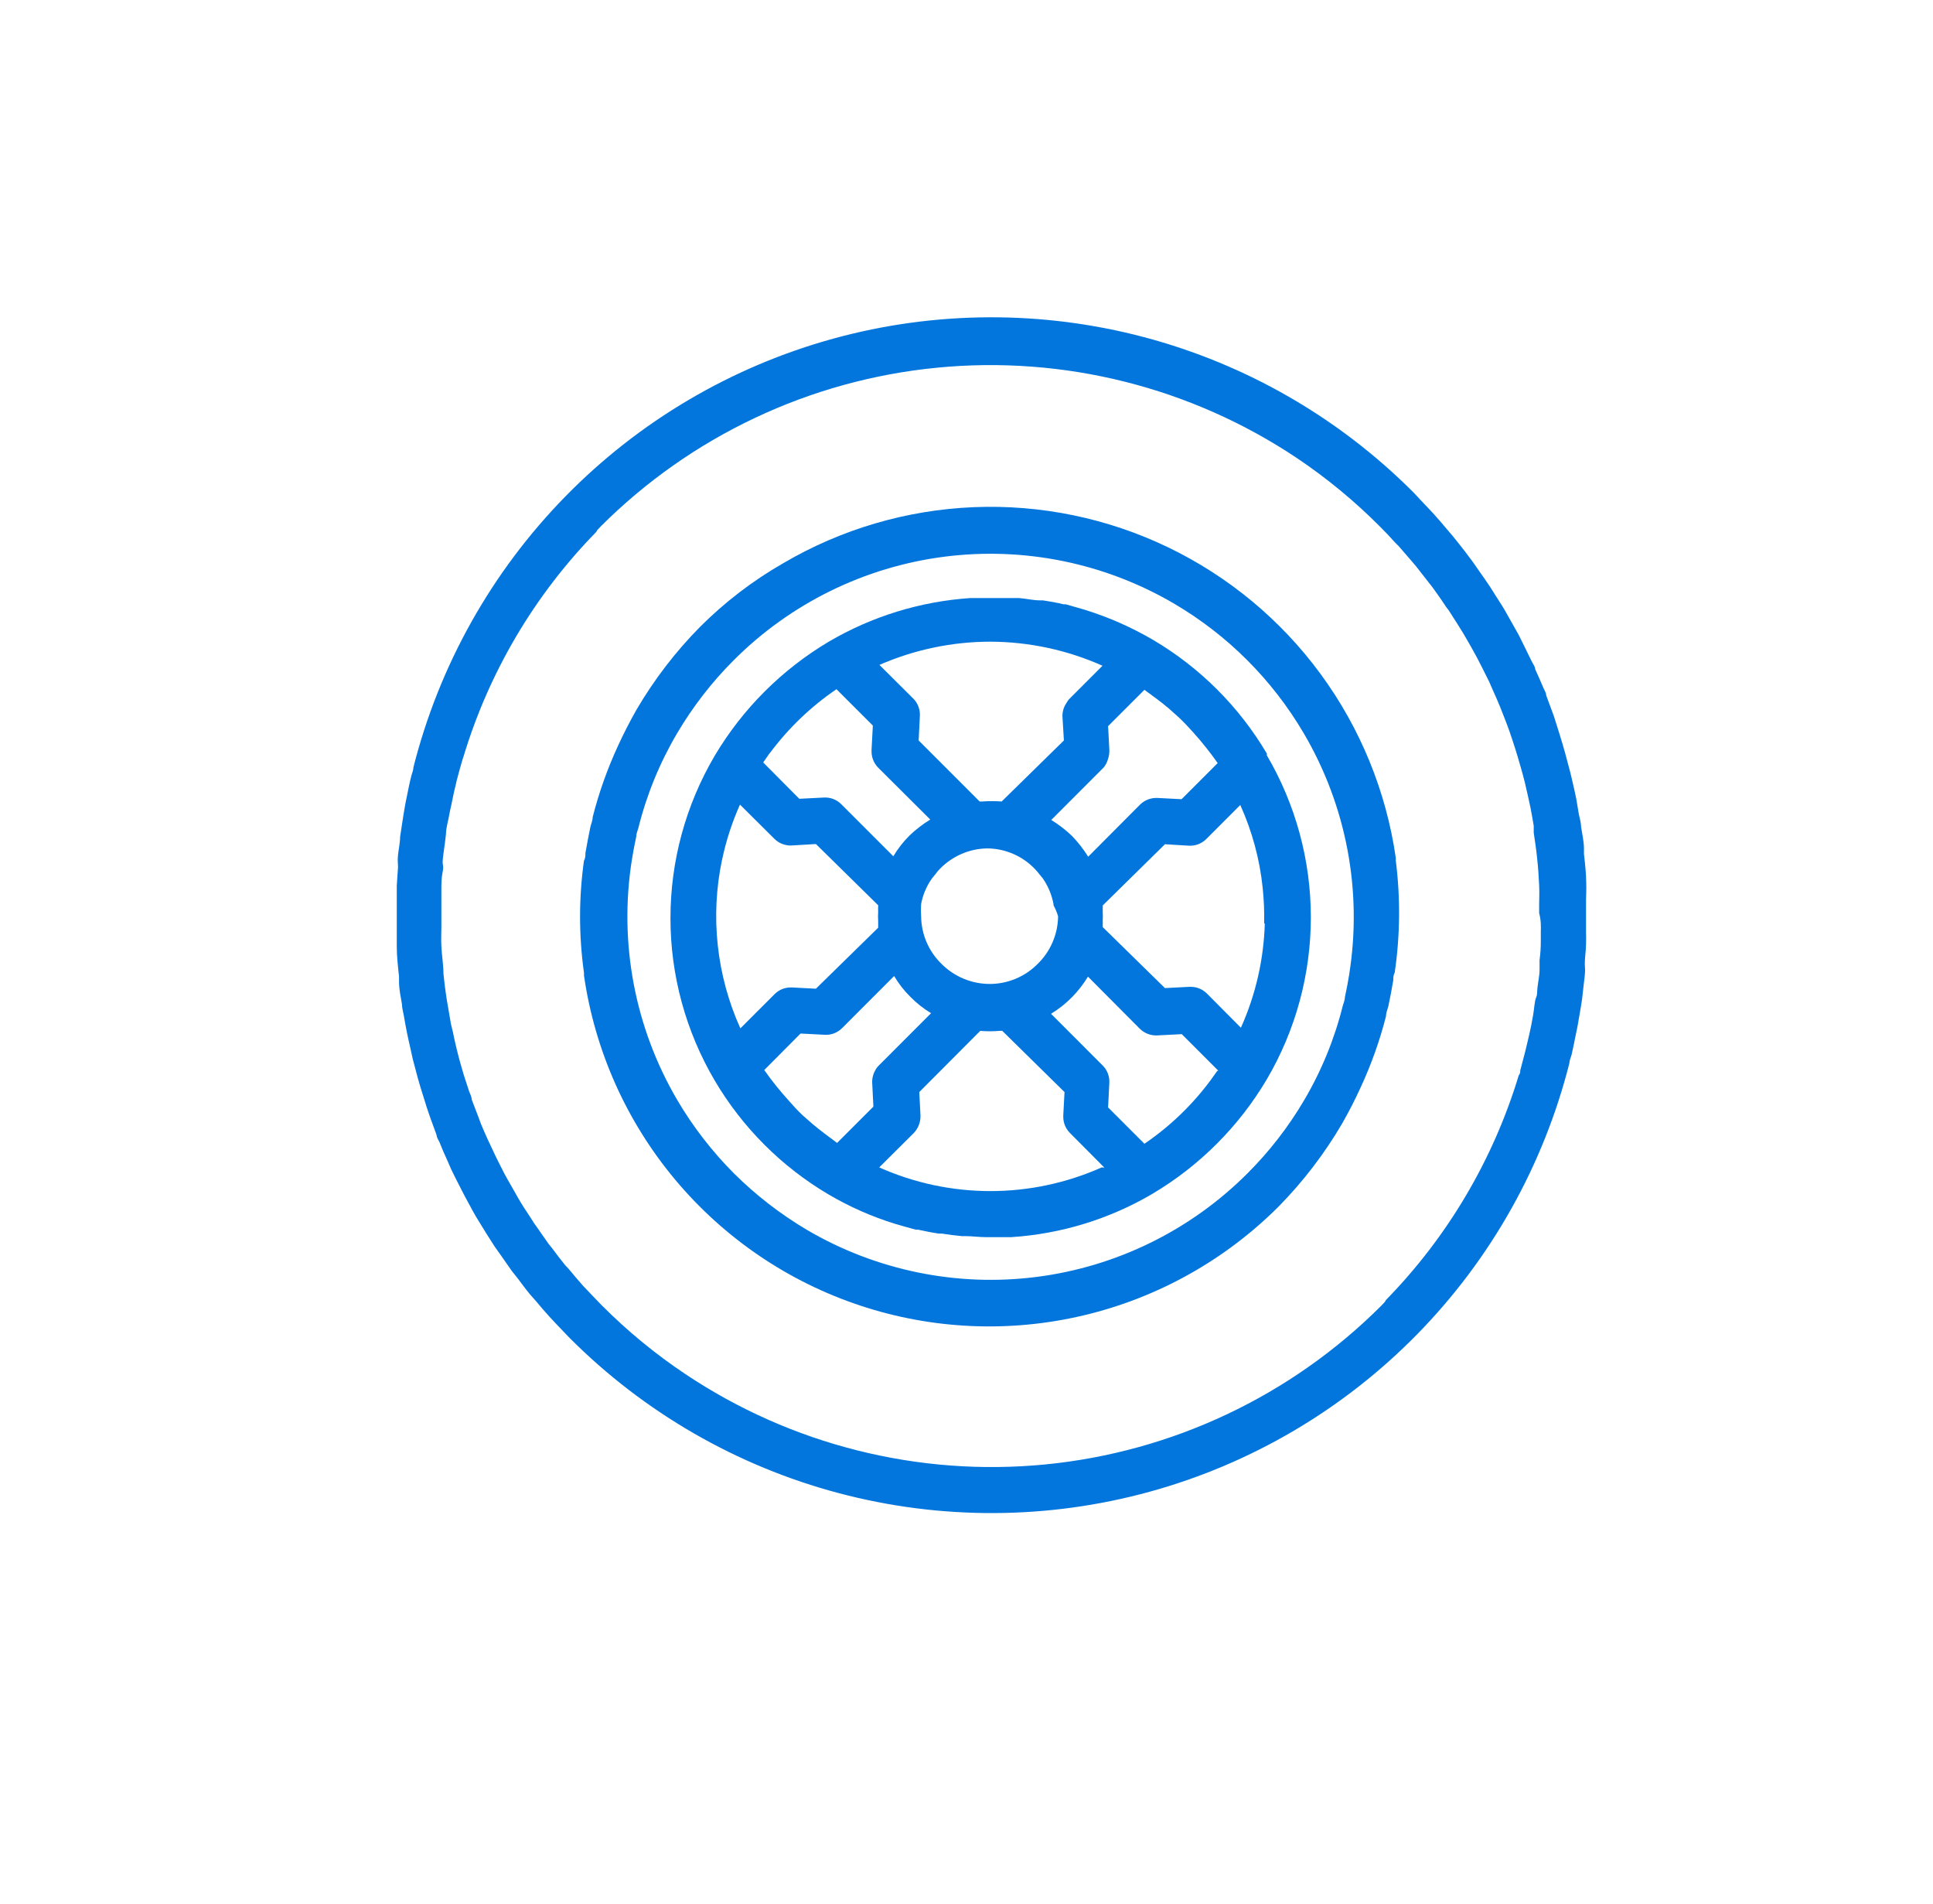 <svg width="65" height="64" viewBox="0 0 65 64" fill="none" xmlns="http://www.w3.org/2000/svg">
<path d="M46.935 28.928C46.938 28.898 46.938 28.867 46.935 28.837C46.612 26.602 45.744 24.481 44.408 22.661C43.072 20.84 41.309 19.377 39.273 18.398C37.238 17.42 34.993 16.957 32.737 17.051C30.481 17.145 28.283 17.792 26.336 18.936C25.315 19.521 24.377 20.239 23.544 21.071C22.716 21.908 21.997 22.846 21.402 23.862C21.172 24.267 20.962 24.678 20.774 25.09C20.421 25.856 20.138 26.652 19.93 27.47C19.93 27.581 19.881 27.686 19.853 27.798C19.793 28.091 19.737 28.384 19.686 28.677C19.686 28.761 19.686 28.851 19.637 28.935C19.588 29.019 19.637 28.935 19.637 28.935C19.462 30.185 19.462 31.453 19.637 32.703C19.637 32.703 19.637 32.759 19.637 32.794C20.002 35.323 21.064 37.7 22.703 39.66C24.343 41.62 26.495 43.085 28.92 43.891C31.345 44.697 33.946 44.812 36.432 44.224C38.919 43.636 41.193 42.367 42.999 40.56C43.823 39.721 44.54 38.784 45.134 37.769C45.365 37.364 45.574 36.953 45.762 36.541C46.116 35.775 46.399 34.979 46.607 34.162C46.607 34.05 46.656 33.945 46.684 33.834C46.746 33.547 46.802 33.248 46.851 32.954C46.851 32.871 46.851 32.787 46.9 32.696C46.949 32.605 46.9 32.696 46.9 32.696C47.082 31.448 47.094 30.18 46.935 28.928V28.928ZM45.372 32.745C45.33 33.006 45.281 33.264 45.225 33.52C45.225 33.617 45.183 33.715 45.155 33.806C44.877 34.926 44.437 36 43.85 36.995C43.323 37.888 42.686 38.711 41.952 39.444C40.041 41.359 37.547 42.585 34.863 42.929C32.179 43.273 29.456 42.714 27.124 41.342C26.233 40.813 25.41 40.175 24.675 39.444C23.942 38.708 23.304 37.883 22.777 36.988C21.345 34.551 20.804 31.692 21.249 28.9C21.291 28.64 21.339 28.381 21.395 28.126C21.395 28.028 21.437 27.937 21.465 27.84C21.744 26.719 22.183 25.645 22.77 24.651C23.297 23.758 23.935 22.935 24.668 22.201C26.579 20.286 29.073 19.06 31.757 18.716C34.442 18.373 37.164 18.931 39.496 20.303C41.292 21.361 42.788 22.86 43.843 24.657C45.274 27.093 45.814 29.949 45.372 32.738V32.745Z" fill="#0276DD"/>
<path d="M53.34 29.72C53.34 29.385 53.298 29.022 53.263 28.715V28.534C53.263 28.283 53.2 28.031 53.165 27.787C53.165 27.655 53.123 27.529 53.096 27.396C53.068 27.264 53.04 27.041 53.005 26.859C52.97 26.678 52.928 26.503 52.886 26.322C52.844 26.14 52.83 26.071 52.795 25.938C52.761 25.805 52.684 25.519 52.628 25.31L52.544 25.017C52.481 24.794 52.405 24.57 52.328 24.319L52.251 24.075C52.167 23.852 52.084 23.628 51.993 23.377C51.993 23.293 51.937 23.217 51.902 23.133C51.812 22.924 51.721 22.707 51.623 22.498C51.623 22.407 51.547 22.323 51.505 22.233C51.463 22.142 51.316 21.849 51.225 21.66L51.065 21.34L50.786 20.844L50.577 20.474C50.493 20.335 50.402 20.195 50.311 20.055C50.221 19.916 50.137 19.769 50.039 19.63C49.941 19.49 49.886 19.4 49.802 19.288C49.718 19.176 49.586 18.967 49.467 18.813L49.258 18.534C49.125 18.367 48.992 18.192 48.853 18.025C48.713 17.858 48.713 17.864 48.651 17.788C48.588 17.711 48.358 17.439 48.204 17.271C48.05 17.104 47.967 17.02 47.855 16.901L47.527 16.552C45.023 14.043 41.898 12.243 38.471 11.335C35.043 10.428 31.437 10.445 28.019 11.385C24.601 12.326 21.493 14.156 19.013 16.689C16.532 19.223 14.768 22.368 13.9 25.805C13.9 25.903 13.851 26.001 13.83 26.091C13.774 26.308 13.733 26.517 13.691 26.727C13.649 26.936 13.635 26.985 13.614 27.117C13.593 27.25 13.544 27.522 13.516 27.724L13.454 28.136C13.454 28.338 13.405 28.541 13.384 28.743C13.363 28.945 13.384 29.022 13.384 29.155L13.342 29.776C13.342 29.909 13.342 30.048 13.342 30.188C13.342 30.327 13.342 30.599 13.342 30.802V30.885C13.342 31.018 13.342 31.144 13.342 31.276C13.342 31.409 13.342 31.639 13.342 31.82C13.342 32.155 13.384 32.518 13.418 32.832V33.007C13.418 33.258 13.474 33.509 13.516 33.76C13.516 33.886 13.558 34.019 13.579 34.144C13.6 34.27 13.642 34.507 13.677 34.681C13.712 34.856 13.754 35.044 13.795 35.219L13.879 35.602L14.047 36.237L14.13 36.524C14.2 36.747 14.27 36.97 14.347 37.221L14.43 37.466C14.507 37.696 14.598 37.919 14.682 38.163C14.682 38.24 14.744 38.324 14.779 38.401C14.863 38.617 14.954 38.826 15.052 39.036L15.17 39.308C15.261 39.496 15.358 39.692 15.456 39.88C15.554 40.069 15.561 40.089 15.617 40.194C15.672 40.299 15.798 40.529 15.889 40.697C15.979 40.864 16.028 40.941 16.105 41.066L16.363 41.485L16.635 41.911L16.873 42.246L17.208 42.727L17.424 42.999C17.556 43.174 17.682 43.348 17.822 43.516L18.031 43.753C18.177 43.927 18.324 44.102 18.478 44.269C18.631 44.437 18.708 44.514 18.826 44.639L19.154 44.981C21.658 47.491 24.782 49.291 28.208 50.2C31.634 51.108 35.24 51.092 38.658 50.152C42.076 49.212 45.183 47.382 47.663 44.849C50.143 42.317 51.907 39.172 52.775 35.735C52.775 35.637 52.83 35.54 52.851 35.442C52.9 35.233 52.942 35.016 52.984 34.807C53.026 34.598 53.04 34.549 53.061 34.423C53.082 34.298 53.13 34.019 53.165 33.816C53.2 33.614 53.207 33.537 53.221 33.398C53.235 33.258 53.27 32.993 53.291 32.79C53.312 32.588 53.291 32.518 53.291 32.379C53.291 32.239 53.326 31.967 53.333 31.765C53.34 31.562 53.333 31.485 53.333 31.353C53.333 31.22 53.333 30.941 53.333 30.732V30.641C53.333 30.509 53.333 30.376 53.333 30.25C53.333 30.125 53.347 29.901 53.34 29.72ZM51.812 31.36C51.812 31.458 51.812 31.555 51.812 31.653C51.812 31.862 51.798 32.072 51.77 32.281V32.602C51.77 32.804 51.721 33 51.7 33.202C51.679 33.404 51.7 33.432 51.651 33.544C51.602 33.656 51.588 33.935 51.553 34.13L51.491 34.465C51.449 34.667 51.407 34.863 51.358 35.058C51.309 35.254 51.309 35.254 51.288 35.351L51.121 35.986C51.121 36.042 51.121 36.091 51.072 36.147C50.212 38.988 48.681 41.581 46.606 43.704L46.564 43.774L46.446 43.899C43.411 46.931 39.419 48.816 35.15 49.234C30.88 49.651 26.599 48.575 23.034 46.188V46.188C22.031 45.517 21.096 44.748 20.243 43.892C20.069 43.718 19.901 43.537 19.734 43.362L19.608 43.23C19.441 43.041 19.28 42.853 19.12 42.657L19.008 42.539C18.861 42.357 18.722 42.176 18.582 41.987L18.443 41.813L18.087 41.304C18.031 41.22 17.968 41.143 17.919 41.059C17.871 40.976 17.717 40.752 17.619 40.599C17.522 40.445 17.487 40.389 17.424 40.278L17.194 39.873C17.117 39.74 17.04 39.608 16.97 39.475L16.789 39.12C16.712 38.966 16.635 38.812 16.566 38.659L16.405 38.317C16.328 38.15 16.252 37.975 16.182 37.808L16.07 37.508L15.861 36.963C15.861 36.866 15.798 36.761 15.763 36.656C15.728 36.551 15.645 36.3 15.589 36.119L15.484 35.756C15.442 35.596 15.393 35.435 15.358 35.275C15.324 35.114 15.282 34.968 15.254 34.814C15.226 34.66 15.191 34.556 15.163 34.423L15.058 33.809L15.017 33.572C14.975 33.293 14.94 33.021 14.912 32.742C14.912 32.434 14.856 32.127 14.842 31.82C14.828 31.513 14.842 31.402 14.842 31.192C14.842 31.088 14.842 30.99 14.842 30.885C14.842 30.669 14.842 30.453 14.842 30.236C14.842 30.132 14.842 30.034 14.842 29.936C14.842 29.727 14.842 29.518 14.884 29.315C14.926 29.113 14.884 29.099 14.884 28.987C14.884 28.876 14.926 28.59 14.954 28.394L14.996 28.052C14.996 27.85 15.058 27.655 15.093 27.466C15.128 27.278 15.135 27.236 15.163 27.124C15.191 27.013 15.24 26.733 15.289 26.531C15.338 26.329 15.338 26.336 15.358 26.238C15.414 26.029 15.47 25.812 15.533 25.603C15.546 25.551 15.562 25.5 15.582 25.45C16.437 22.608 17.967 20.015 20.041 17.892C20.057 17.871 20.071 17.847 20.083 17.823L20.201 17.697C23.236 14.666 27.228 12.781 31.496 12.363C35.765 11.944 40.047 13.018 43.612 15.401V15.401C44.616 16.075 45.551 16.847 46.404 17.704C46.578 17.878 46.746 18.053 46.906 18.234L47.032 18.36L47.527 18.932L47.632 19.058L48.057 19.602C48.106 19.665 48.155 19.721 48.197 19.783C48.239 19.846 48.441 20.118 48.553 20.293C48.664 20.467 48.672 20.453 48.727 20.537C48.783 20.621 48.923 20.844 49.02 20.997L49.216 21.312L49.453 21.723L49.669 22.114L49.851 22.47L50.081 22.93C50.13 23.042 50.172 23.147 50.221 23.252C50.269 23.356 50.374 23.593 50.444 23.768C50.514 23.942 50.521 23.963 50.562 24.068C50.604 24.172 50.702 24.424 50.765 24.605L50.87 24.919C50.925 25.094 50.988 25.275 51.037 25.45C51.086 25.624 51.107 25.694 51.142 25.812C51.177 25.931 51.232 26.133 51.274 26.301L51.379 26.761L51.463 27.145C51.505 27.355 51.539 27.557 51.574 27.766C51.574 27.843 51.574 27.92 51.574 27.997C51.616 28.276 51.658 28.555 51.686 28.834C51.721 29.141 51.742 29.455 51.756 29.762C51.77 30.069 51.756 30.181 51.756 30.383C51.756 30.585 51.756 30.592 51.756 30.697C51.819 30.927 51.819 31.144 51.812 31.339V31.36Z" fill="#0276DD"/>
<path d="M42.607 25.348C41.674 23.764 40.353 22.443 38.769 21.51V21.51C38.064 21.098 37.315 20.765 36.536 20.519V20.519C36.292 20.442 36.047 20.38 35.838 20.317H35.768C35.538 20.261 35.308 20.219 35.07 20.184H34.973C34.749 20.184 34.526 20.128 34.275 20.107H34.163C33.926 20.107 33.696 20.107 33.465 20.107H33.319H32.621C30.945 20.221 29.318 20.722 27.869 21.573C26.289 22.511 24.969 23.831 24.031 25.411C23.058 27.065 22.545 28.949 22.545 30.867C22.545 32.786 23.058 34.67 24.031 36.324V36.324C24.964 37.908 26.285 39.229 27.869 40.162C28.573 40.575 29.322 40.906 30.102 41.146V41.146C30.339 41.216 30.584 41.286 30.8 41.342H30.877C31.1 41.39 31.33 41.439 31.574 41.474H31.679C31.895 41.509 32.119 41.537 32.342 41.558H32.461C32.691 41.558 32.921 41.593 33.158 41.593H33.305C33.542 41.593 33.786 41.593 34.003 41.593C35.679 41.485 37.307 40.986 38.755 40.134C40.335 39.196 41.655 37.877 42.593 36.296C43.566 34.643 44.079 32.758 44.079 30.84C44.079 28.921 43.566 27.037 42.593 25.383L42.607 25.348ZM37.255 25.529C37.292 25.424 37.308 25.313 37.303 25.201L37.261 24.413L38.483 23.192C38.769 23.401 39.034 23.59 39.313 23.827L39.648 24.127C39.809 24.28 39.969 24.448 40.123 24.622C40.418 24.949 40.693 25.294 40.946 25.655V25.655L39.732 26.869L38.929 26.827C38.82 26.821 38.711 26.838 38.609 26.876C38.507 26.915 38.414 26.974 38.336 27.051L36.592 28.802C36.435 28.551 36.253 28.317 36.047 28.104C35.835 27.901 35.601 27.72 35.35 27.567V27.567L37.108 25.808C37.177 25.727 37.227 25.632 37.255 25.529V25.529ZM35.58 30.805C35.577 31.106 35.513 31.404 35.393 31.681C35.273 31.958 35.1 32.208 34.882 32.417V32.417C34.672 32.627 34.423 32.794 34.149 32.907C33.875 33.021 33.581 33.08 33.284 33.08C32.68 33.08 32.101 32.842 31.672 32.417C31.454 32.208 31.28 31.958 31.16 31.681C31.04 31.404 30.977 31.106 30.974 30.805C30.964 30.668 30.964 30.53 30.974 30.393C31.032 30.084 31.156 29.791 31.337 29.535L31.456 29.388C31.498 29.329 31.545 29.273 31.595 29.221V29.221C31.804 29.004 32.053 28.831 32.328 28.711C32.603 28.591 32.9 28.527 33.2 28.523C33.501 28.526 33.798 28.589 34.074 28.709C34.349 28.828 34.598 29.003 34.805 29.221C34.86 29.278 34.911 29.339 34.959 29.402L35.063 29.528C35.245 29.789 35.369 30.087 35.426 30.4C35.43 30.411 35.43 30.424 35.426 30.435C35.49 30.552 35.542 30.677 35.58 30.805V30.805ZM33.305 21.573C34.604 21.578 35.887 21.853 37.073 22.382V22.382L35.943 23.513C35.911 23.552 35.883 23.594 35.859 23.638C35.77 23.768 35.724 23.921 35.726 24.078L35.775 24.894L33.682 26.946C33.466 26.93 33.249 26.93 33.033 26.946H32.942L30.891 24.894L30.932 24.071C30.939 23.963 30.922 23.855 30.883 23.754C30.845 23.653 30.786 23.561 30.709 23.485L29.572 22.354C30.749 21.84 32.02 21.574 33.305 21.573V21.573ZM25.887 25.32C26.509 24.483 27.266 23.757 28.127 23.171L29.349 24.392V24.427L29.307 25.208C29.307 25.208 29.307 25.208 29.307 25.25C29.303 25.455 29.381 25.654 29.523 25.802L31.281 27.553C31.03 27.707 30.796 27.887 30.584 28.09C30.374 28.299 30.191 28.534 30.039 28.788L28.288 27.037C28.212 26.96 28.12 26.9 28.019 26.862C27.918 26.823 27.81 26.807 27.702 26.813L26.878 26.855L25.664 25.634C25.72 25.557 25.748 25.508 25.887 25.313V25.32ZM24.282 28.9C24.416 28.264 24.617 27.644 24.883 27.051L26.034 28.195C26.11 28.272 26.201 28.333 26.302 28.372C26.404 28.412 26.512 28.43 26.62 28.425L27.436 28.376L29.53 30.435V30.47C29.526 30.526 29.526 30.581 29.53 30.637C29.523 30.749 29.523 30.861 29.53 30.972C29.53 31.042 29.53 31.112 29.53 31.189L27.436 33.24L26.634 33.198C26.526 33.192 26.418 33.209 26.317 33.247C26.216 33.286 26.124 33.345 26.048 33.422L24.896 34.573C24.093 32.793 23.878 30.803 24.282 28.893V28.9ZM29.453 35.947C29.371 36.077 29.327 36.227 29.328 36.38L29.369 37.204L28.148 38.425C27.869 38.215 27.597 38.02 27.325 37.79L26.983 37.49C26.822 37.336 26.669 37.169 26.515 36.994C26.223 36.672 25.95 36.332 25.699 35.975V35.975L26.92 34.747L27.73 34.789C27.837 34.796 27.946 34.779 28.047 34.741C28.148 34.702 28.239 34.643 28.316 34.566L30.067 32.814C30.217 33.07 30.4 33.305 30.611 33.512C30.82 33.725 31.054 33.91 31.309 34.063V34.063L29.572 35.801C29.527 35.843 29.487 35.889 29.453 35.941V35.947ZM37.045 39.248C35.868 39.773 34.594 40.044 33.305 40.044C32.016 40.044 30.742 39.773 29.565 39.248V39.248L30.73 38.09C30.879 37.931 30.959 37.721 30.953 37.504L30.912 36.715L32.963 34.657C33.179 34.676 33.396 34.676 33.612 34.657H33.703L35.796 36.715L35.754 37.504C35.754 37.515 35.754 37.527 35.754 37.538C35.753 37.641 35.772 37.742 35.81 37.837C35.849 37.931 35.906 38.017 35.978 38.09L37.136 39.255L37.045 39.248ZM40.932 36.003L40.723 36.296C40.104 37.137 39.346 37.866 38.483 38.453L37.261 37.231L37.303 36.408C37.309 36.3 37.293 36.192 37.254 36.091C37.216 35.99 37.157 35.898 37.08 35.822L35.343 34.084C35.596 33.929 35.831 33.744 36.04 33.533C36.248 33.322 36.43 33.088 36.585 32.835L38.329 34.587C38.406 34.663 38.498 34.722 38.599 34.76C38.7 34.799 38.807 34.816 38.915 34.81L39.739 34.768L40.967 35.996L40.932 36.003ZM42.53 31.063C42.493 32.267 42.221 33.453 41.727 34.552L40.583 33.401C40.506 33.325 40.414 33.265 40.314 33.227C40.213 33.188 40.105 33.172 39.997 33.177L39.173 33.219L37.08 31.168C37.084 31.147 37.084 31.126 37.08 31.105C37.084 31.056 37.084 31.007 37.08 30.958C37.087 30.849 37.087 30.739 37.08 30.63C37.084 30.612 37.084 30.593 37.08 30.574C37.084 30.53 37.084 30.486 37.08 30.442C37.08 30.442 37.08 30.442 37.08 30.442L39.173 28.383L39.976 28.432C40.084 28.438 40.192 28.421 40.293 28.383C40.394 28.344 40.485 28.285 40.562 28.209L41.706 27.064C42.106 27.948 42.361 28.891 42.46 29.856C42.501 30.247 42.517 30.641 42.509 31.035L42.53 31.063Z" fill="#0276DD"/>
</svg>
